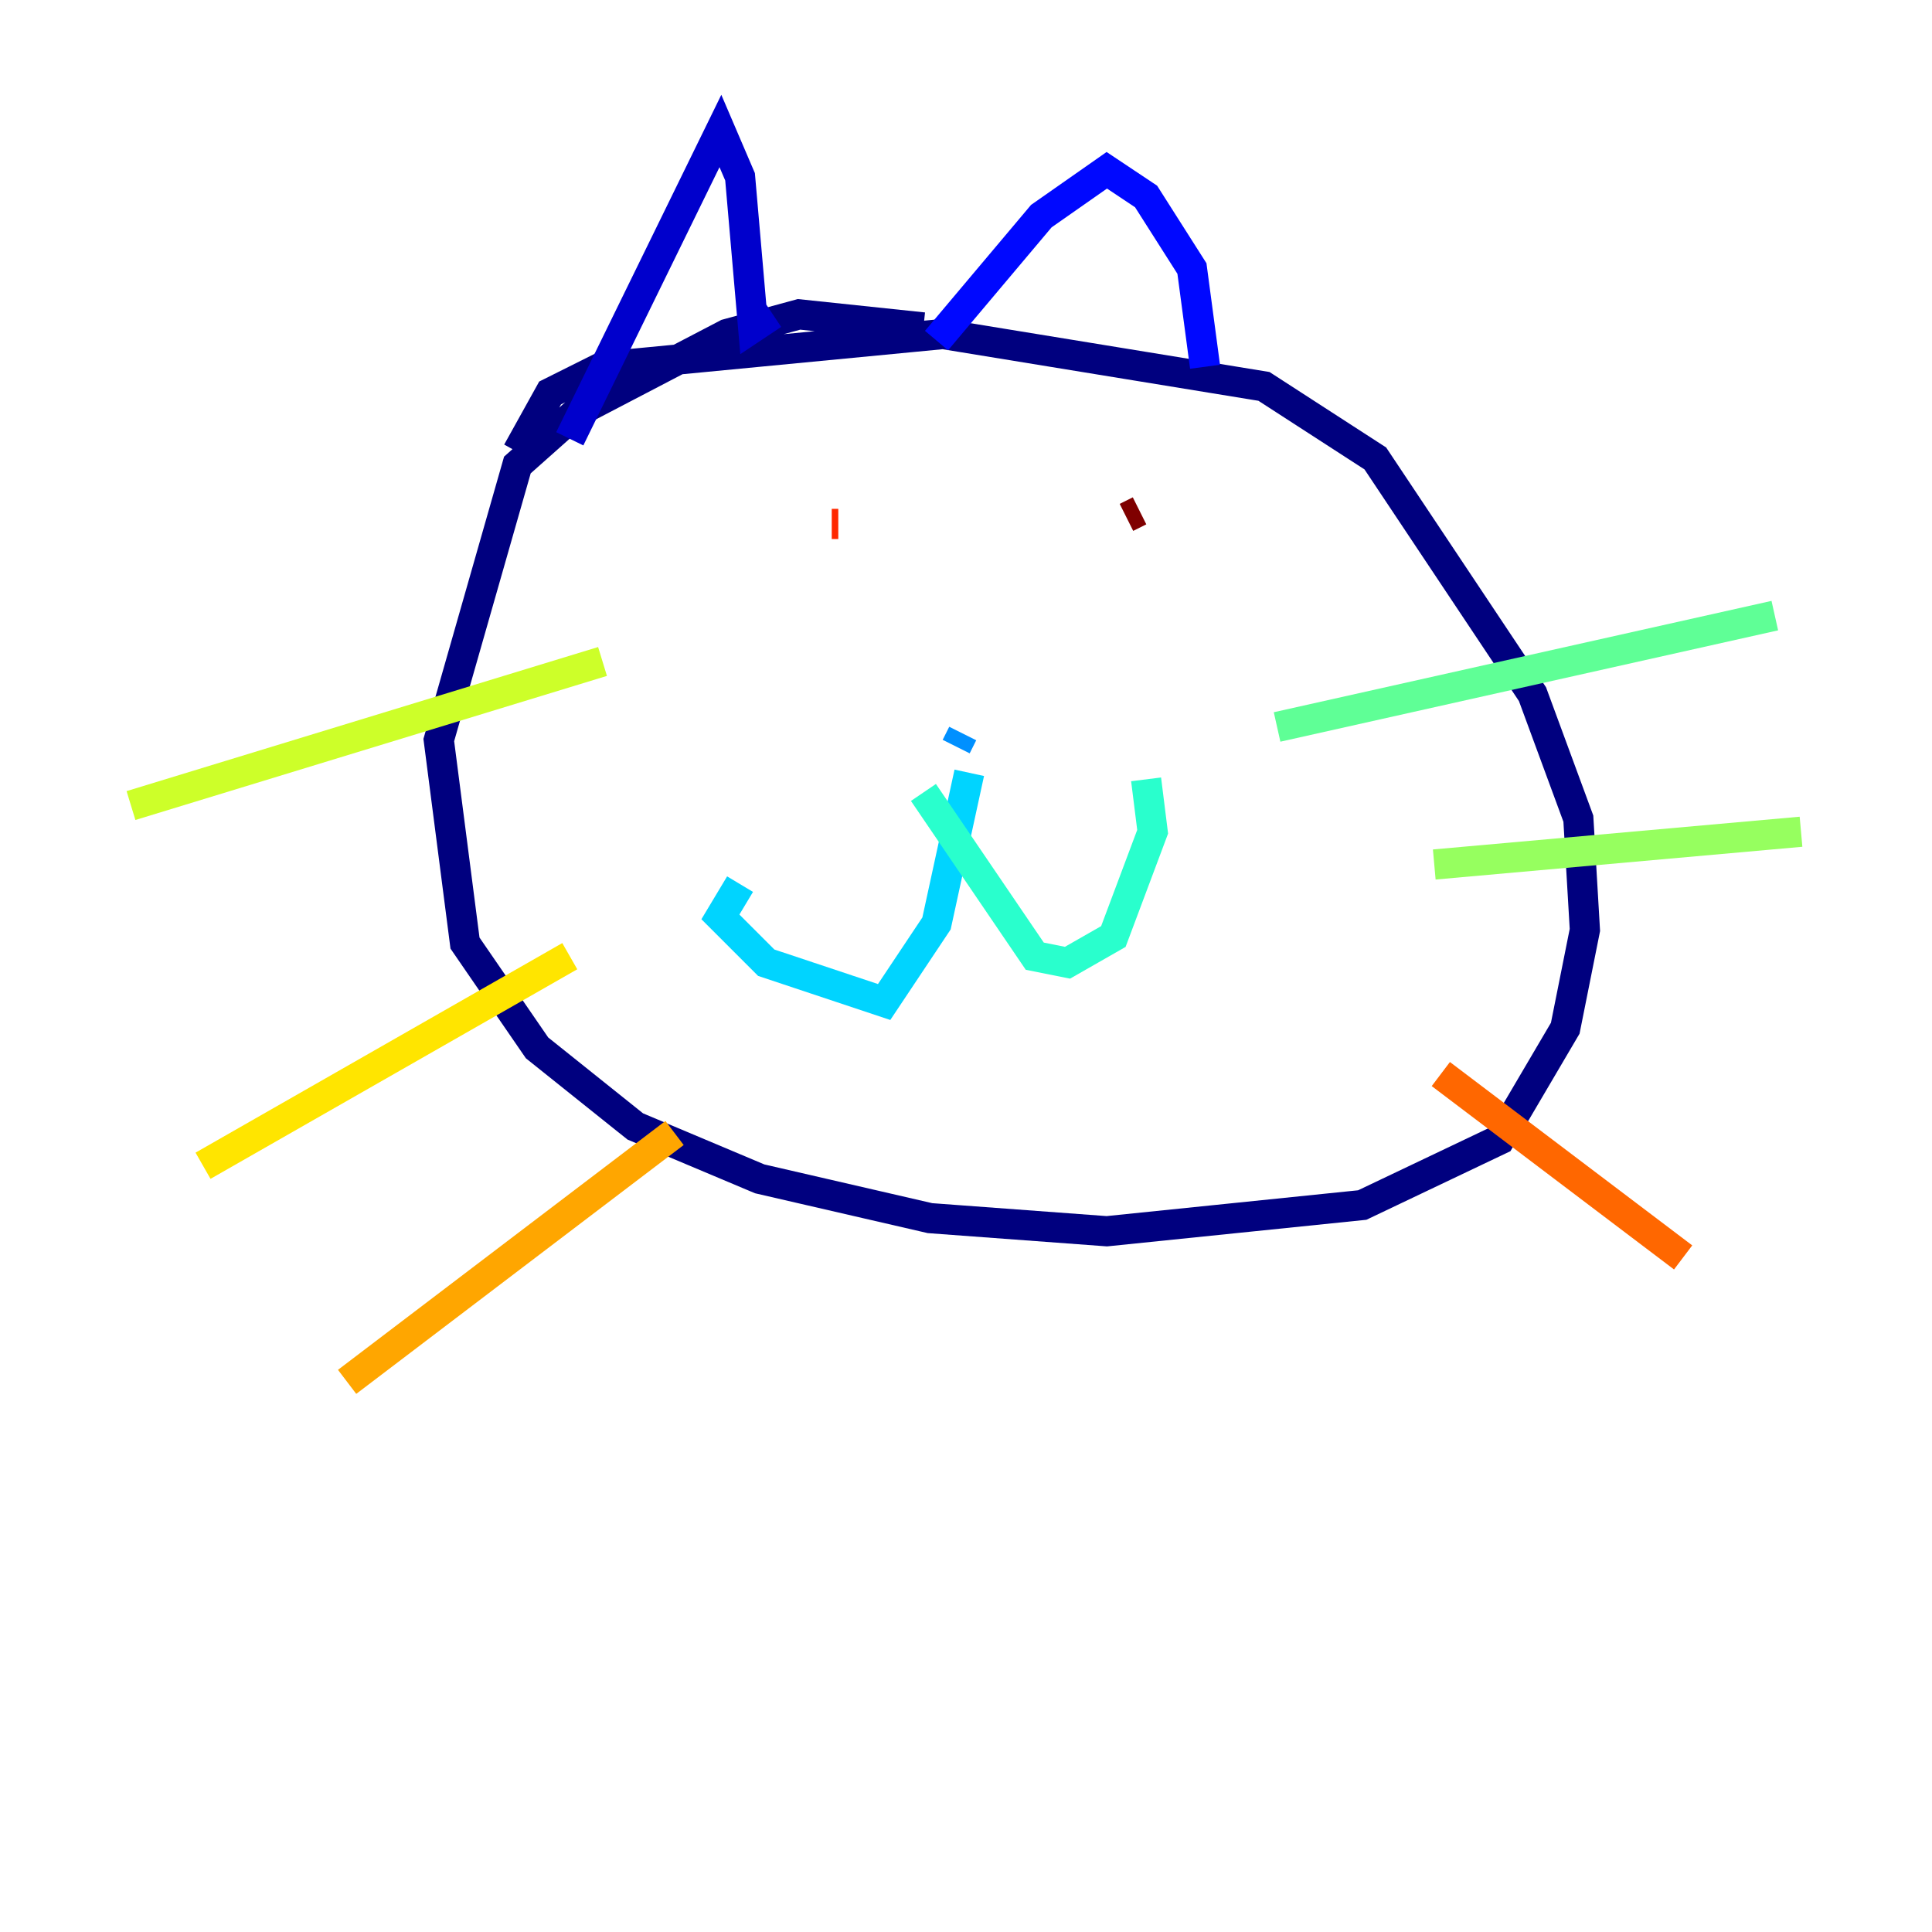 <?xml version="1.0" encoding="utf-8" ?>
<svg baseProfile="tiny" height="128" version="1.2" viewBox="0,0,128,128" width="128" xmlns="http://www.w3.org/2000/svg" xmlns:ev="http://www.w3.org/2001/xml-events" xmlns:xlink="http://www.w3.org/1999/xlink"><defs /><polyline fill="none" points="61.18,21.695 52.936,20.827 48.163,22.129 38.183,27.336 34.278,30.807 29.071,49.031 30.807,62.481 35.58,69.424 42.088,74.63 50.332,78.102 61.614,80.705 73.329,81.573 90.251,79.837 99.363,75.498 103.702,68.122 105.003,61.614 104.57,54.237 101.532,45.993 91.119,30.373 83.742,25.6 62.481,22.129 39.919,24.298 36.447,26.034 34.278,29.939" stroke="#00007f" stroke-width="2" /><polyline fill="none" points="37.749,29.071 47.729,8.678 49.031,11.715 49.898,21.695 51.2,20.827" stroke="#0000cc" stroke-width="2" /><polyline fill="none" points="62.047,22.563 68.99,14.319 73.329,11.281 75.932,13.017 78.969,17.79 79.837,24.298" stroke="#0008ff" stroke-width="2" /><polyline fill="none" points="58.142,47.729 58.142,47.729" stroke="#004cff" stroke-width="2" /><polyline fill="none" points="63.783,48.597 63.349,49.464" stroke="#0090ff" stroke-width="2" /><polyline fill="none" points="64.217,51.2 62.047,61.18 58.576,66.386 50.766,63.783 47.729,60.746 49.031,58.576" stroke="#00d4ff" stroke-width="2" /><polyline fill="none" points="61.18,52.502 68.556,63.349 70.725,63.783 73.763,62.047 76.366,55.105 75.932,51.634" stroke="#29ffcd" stroke-width="2" /><polyline fill="none" points="84.61,48.163 117.586,40.786" stroke="#5fff96" stroke-width="2" /><polyline fill="none" points="95.024,57.275 119.322,55.105" stroke="#96ff5f" stroke-width="2" /><polyline fill="none" points="39.919,43.824 8.678,53.37" stroke="#cdff29" stroke-width="2" /><polyline fill="none" points="37.749,63.349 13.451,77.234" stroke="#ffe500" stroke-width="2" /><polyline fill="none" points="44.691,75.064 22.997,91.552" stroke="#ffa600" stroke-width="2" /><polyline fill="none" points="95.458,71.159 111.512,83.308" stroke="#ff6700" stroke-width="2" /><polyline fill="none" points="55.539,34.712 55.105,34.712" stroke="#ff2800" stroke-width="2" /><polyline fill="none" points="78.102,33.844 78.102,33.844" stroke="#cc0000" stroke-width="2" /><polyline fill="none" points="74.63,34.278 75.498,33.844" stroke="#7f0000" stroke-width="2" /></svg>